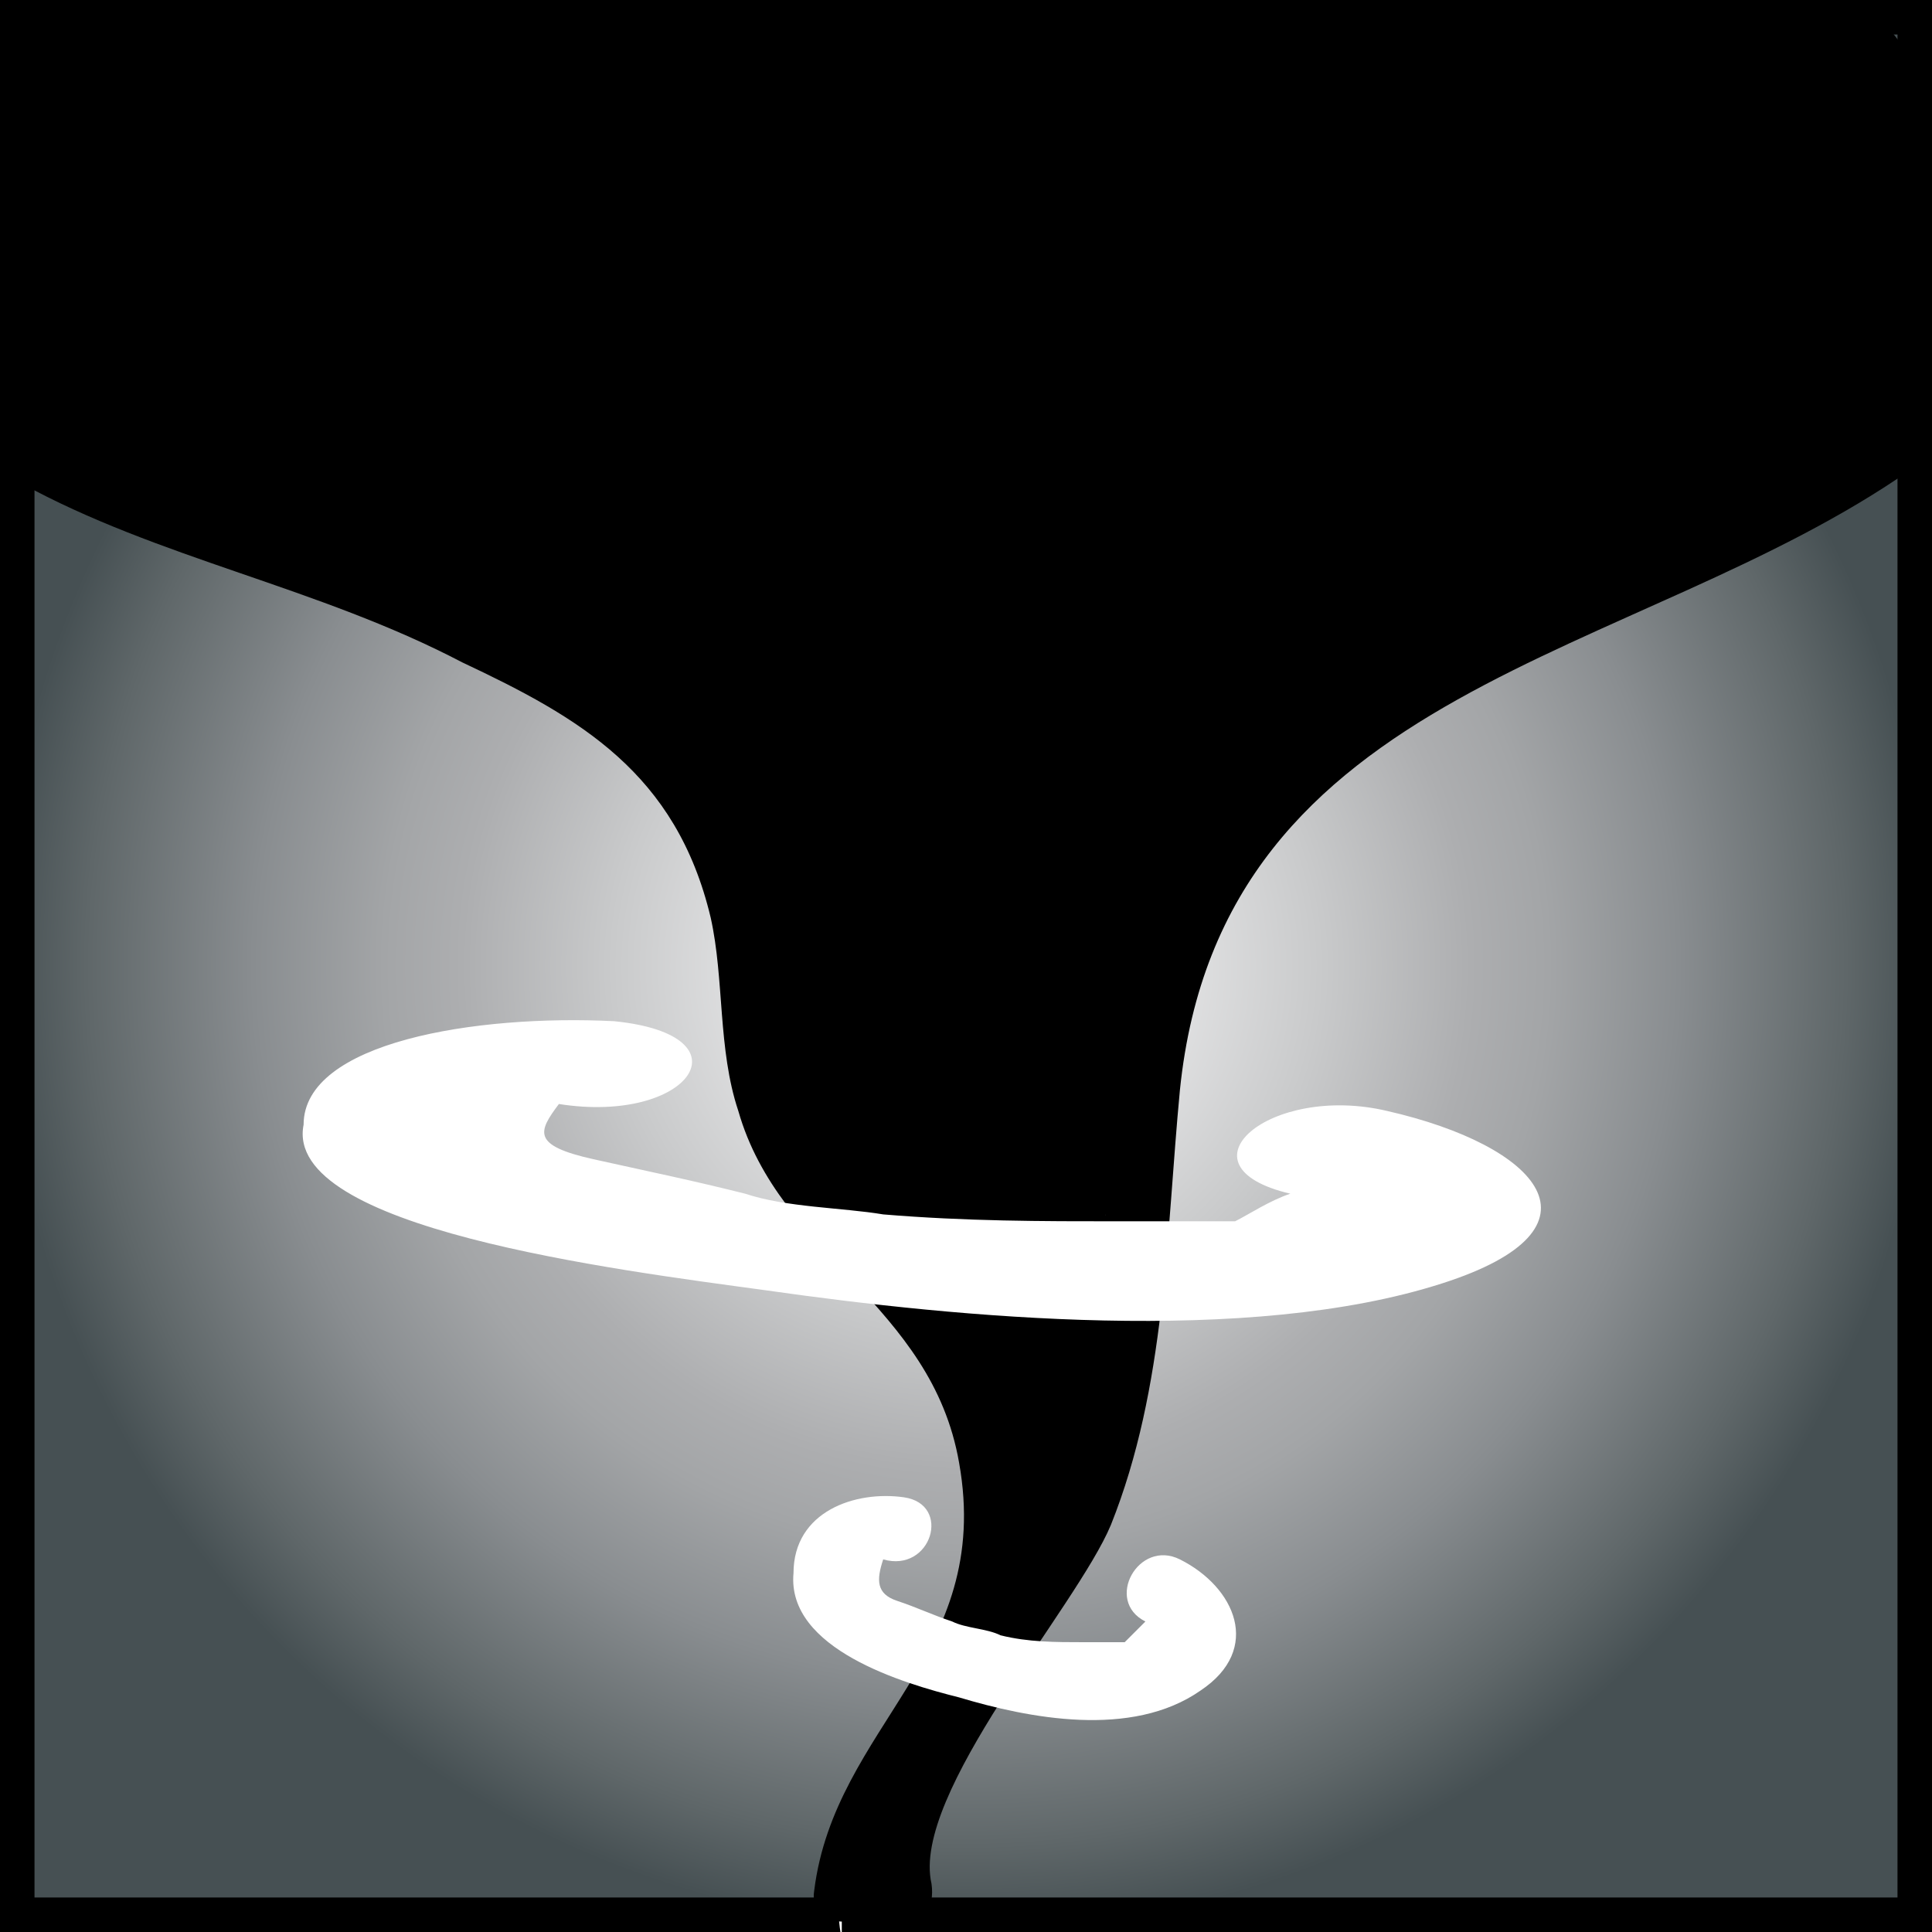 <?xml version="1.0" encoding="utf-8"?>
<!-- Generator: Adobe Illustrator 18.1.1, SVG Export Plug-In . SVG Version: 6.00 Build 0)  -->
<svg version="1.1" id="Layer_1" xmlns="http://www.w3.org/2000/svg" xmlns:xlink="http://www.w3.org/1999/xlink" x="0px" y="0px"
	 viewBox="0 0 28 28" enable-background="new 0 0 28 28" xml:space="preserve">
<rect x="0" y="0" width="28" height="28" fill="#333333" stroke="none"/>
<radialGradient id="SVGID_1_" cx="14" cy="14" r="14" gradientUnits="userSpaceOnUse">
	<stop  offset="0" style="stop-color:#E5E2DF"/>
	<stop  offset="0" style="stop-color:#F1EFEE"/>
	<stop  offset="0" style="stop-color:#FFFFFF"/>
	<stop  offset="0.126" style="stop-color:#F0F0F1"/>
	<stop  offset="0.366" style="stop-color:#C9CACB"/>
	<stop  offset="0.522" style="stop-color:#ADAEB0"/>
	<stop  offset="0.603" style="stop-color:#A3A5A7"/>
	<stop  offset="0.738" style="stop-color:#898D90"/>
	<stop  offset="0.911" style="stop-color:#5F6769"/>
	<stop  offset="1" style="stop-color:#465053"/>
</radialGradient>
<rect fill="url(#SVGID_1_)" stroke="#000000" stroke-miterlimit="10" width="28" height="28"/>
<g>
	<path fill="#FFFFFF" d="M13.1,27.5c-0.2-0.2-0.1-0.5,0-0.8c1-2.1,2.5-3.9,3-6.2c0.1-0.6,0.2-1.2,0.2-1.9c0.1-1,0.2-1.9,0.3-2.9
		c0.1-0.6,0.1-1.3,0.3-1.9c0.6-2.2,2.6-3.6,4.6-4.6s4.2-1.6,6-2.9c-2.1,1.8-5.1,2-7.4,3.6c-1.1,0.7-2.1,1.8-2.7,3
		c-0.2,0.4-0.4,0.7-0.5,1.1c-0.1,0.5-0.2,1-0.3,1.4c-0.1,1.2-0.3,2.5-0.4,3.7c-0.1,0.5-0.1,1.1-0.3,1.6c-0.1,0.4-0.4,0.9-0.6,1.3
		c-0.4,0.8-0.8,1.6-1.2,2.4c-0.2,0.4-0.4,0.7-0.5,1.1c-0.1,0.5-0.1,1.1-0.5,1.5"/>
	<g>
		<path d="M13.5,27.3c-0.3-1.3,2.1-4,2.6-5.2c0.8-2,0.8-4.2,1-6.3c0.6-5.9,6.6-6.2,10.6-9c0.5-0.4,0-1.2-0.5-0.9
			C23.8,8.4,17.6,9,16.5,14c-0.7,2.9-0.2,5.9-1.7,8.7c-0.7,1.4-2.5,3.2-2.1,4.9C12.8,28.2,13.6,28,13.5,27.3L13.5,27.3z"/>
	</g>
</g>
<g>
	<path fill="#FFFFFF" d="M12.2,27.3c-0.1-1,0.9-1.8,1.5-2.7c0.9-1.2,0.9-2.9,0.5-4.3c-0.2-0.7-0.4-1.3-0.9-1.8s-1.1-0.8-1.6-1.4
		c-1.4-1.6-0.4-4.2-1.6-5.9c-0.4-0.6-1.1-1-1.7-1.4c-2-1.1-4-2-6.2-2.6C1.6,7.1,1,6.9,0.5,6.5C1.3,7,2.2,7.3,3.1,7.6
		c1.8,0.6,3.6,1.3,5.3,2.2c0.3,0.2,0.6,0.3,0.9,0.6c1.2,1,1.4,2.8,1.6,4.5c0.1,0.5,0.2,1,0.4,1.4c0.2,0.3,0.4,0.6,0.7,0.9
		c0.5,0.5,0.9,1.1,1.4,1.6c0.3,0.3,0.6,0.7,0.8,1.1c0.2,0.5,0.3,1.1,0.3,1.7c0,0.6,0.1,1.3-0.1,1.9c-0.3,0.8-0.9,1.5-1.4,2.2
		c-0.5,0.7-1,1.5-0.8,2.4"/>
	<g>
		<path d="M0.3,7c2,1.1,4.3,1.5,6.4,2.6c1.7,0.8,3.1,1.6,3.6,3.7c0.2,0.9,0.1,1.9,0.4,2.8c0.6,2.1,2.8,2.8,3.2,5.1
			c0.5,2.8-1.8,3.8-2.1,6.2c-0.1,0.6,0.9,0.6,1,0c0.1-1.3,1.4-2.1,1.8-3.2c0.4-1,0.4-2,0.3-3.1c-0.4-2.9-3.2-4-3.5-6.9
			c-0.2-2.1-0.5-3.4-2.4-4.6C6.4,8,3.4,7.6,0.8,6.1C0.2,5.8-0.3,6.6,0.3,7L0.3,7z"/>
	</g>
</g>
<g>
	<path d="M25,4.9c0.1,0.1,0.4,0,0.4-0.2c0.1-0.2,0-0.3,0-0.5c-0.1-0.7,0-1.4,0.2-2c-0.9,0-1.7,0.2-2.6,0.4c-0.2,0-0.3,0.1-0.4,0.2
		c-0.1,0.1-0.1,0.3-0.1,0.4c0,0.9,0.4,1.7,1.1,2.3c0.1,0.1,0.3,0.3,0.3,0.4c0,0.1-0.2,0.2-0.3,0.2c-2.3,0.7-4.5,1.7-6.4,3
		c-0.2-0.8,0.2-1.7,0.7-2.4s1.1-1.3,1.5-2.1c0.2-0.4,0.3-0.9,0.6-1.4c0.2-0.4,0.6-0.8,1.1-0.9c-5.3,0-10.6,0-15.9-0.1
		c-1,0-2,0-3-0.2c0,0.7,0.1,1.4,0.1,2.1c0,0.2,0,0.3,0.1,0.5c0.1,0.1,0.2,0.2,0.3,0.2c2.5,1.2,5,2.4,7.7,2.6c1.3,0.1,2.6,0,3.9-0.1
		c0.9-0.1,1.7-0.1,2.6-0.2c0.1,0,0.3,0,0.3-0.1c0.1-0.2-0.2-0.4-0.4-0.5C14.4,6.1,11.9,5.9,9.4,6c0.1-0.1,0.3-0.1,0.4,0
		s0.2,0.3,0.2,0.4c0.1,0.3,0.2,0.7,0.2,1.1c0,0.4,0.1,0.8,0.2,1.2c0.1,0.3,0.4,0.5,0.6,0.7c1.2,1.2,2.1,2.6,2.7,4.2
		c0-0.7,0.2-1.3,0.4-1.9c0.1-0.3,0.3-0.7,0.7-0.7c0.3,0,0.5,0.2,0.6,0.5c0.1,0.3,0,0.6-0.1,0.8c-0.2,0.9-0.7,1.7-1.2,2.4
		c-0.1,0.1-0.3,0.3-0.4,0.3c-0.2,0-0.3-0.3-0.2-0.4c0.3,0.5,0.5,1.1,0.5,1.7"/>
	<g>
		<path d="M25.7,7.3c0.1-0.1,0.3-0.1,0.4-0.2c1-0.4,1.9-1.3,1.8-2.4c0-0.6,0-1.2,0.1-1.9c0.4-1.4-0.8-3.3-2.4-3.2
			c-5.4,0.5-6.7,2.8-3.9,7.5c0.3-1.1,0.6-2.3,0.9-3.4c-2,1.3-4.6,1.9-6.7,3.2c1.3,0.7,2.5,1.4,3.8,2.2c0-0.6,1.9-4.2,2.6-4.6
			c2.3-1.2,1.1-4.7-1.3-4.7c-6.2,0-12.7,0.5-18.9-0.3C0.8-0.5-0.5,0.9-0.4,2.1C-0.2,6.3,1,7.1,5,8.7c3.6,1.4,9.2,2.3,12.9,0.8
			C19.2,9,20,7.9,19.6,6.4c-0.8-3.6-7.5-3-10.2-3c-3.2,0.1-3.2,4.8,0,5c0.1,0,0.3,0,0.4,0C9.2,8.1,8.4,7.7,7.7,7.2
			c0.4,0.9,0.4,2,0.9,2.9c0.8,1.5,2.2,2.4,2.8,4.1c1.1,2.6,4.6,2.2,4.9-0.7c-0.1-0.2-0.1-0.3-0.2-0.5c-1-0.1-2-0.3-3-0.4
			c-0.2,0-0.4,0.1-0.6,0.1c0.8,0,1.7,0,2.5,0c-0.1,0-0.1-0.1-0.2-0.1c0.4,0.7,0.8,1.4,1.2,2.2c0-0.1,0-0.2,0-0.2
			c-1.6,0.2-3.3,0.4-4.9,0.7c0.3,0.5,0.5,1.1,0.5,1.7c0.6,3.2,5.4,1.8,4.8-1.3c-0.1-0.6-0.2-1.2-0.5-1.7c-1.1-2.6-4.6-2.2-4.9,0.7
			c0,0.1,0,0.2,0,0.2c-0.1,0.9,0.5,1.7,1.2,2.2c0.1,0,0.1,0.1,0.2,0.1c0.7,0.5,1.8,0.5,2.5,0c2.4-1.6,4.2-5.8,1.6-8
			c-0.9-0.7-2-1-3-0.4c-1.8,1-2.1,2.9-2.3,4.8c1.6-0.2,3.3-0.4,4.9-0.7c-1-2.4-2.5-4.4-3.6-6.6c-0.8-1.7-1-2.7-3.2-2.8
			c0,1.7,0,3.3,0,5c1.2,0,5.8,1,5.4-0.7c0.6-1,1.2-2.1,1.7-3.1c-1.8,0.7-5.4,0.5-7.1,0.2C8,4.6,6.7,4,5.4,3.5
			c-2.5-1-0.7,0.3-0.8-1.3C3.8,3,2.9,3.8,2.1,4.6C8.3,5.4,14.8,4.9,21,4.9c-0.4-1.6-0.8-3.1-1.3-4.7c-2.8,1.4-4.9,5.9-5.1,8.9
			c-0.1,1.9,2.2,3.1,3.8,2.2c2.1-1.3,4.7-1.9,6.7-3.2c1.1-0.7,1.6-2.2,0.9-3.4c-1-1.6-0.3,0-0.4,0c-0.8-1.1-1.6-2.1-2.4-3.2
			c-0.3,1.1-0.4,2-0.3,3.2c0.6-0.8,1.2-1.6,1.8-2.4c-0.1,0.1-0.3,0.1-0.4,0.2C21.4,3.6,22.7,8.4,25.7,7.3L25.7,7.3z"/>
	</g>
</g>
<g>
	<path d="M15.4,17.9c0.2,0.3,0.2,0.8,0,1.1c0,0.1-0.1,0.1-0.2,0.1c-0.1,0-0.2-0.1-0.3-0.1c-0.3-0.2-0.7-0.3-1-0.2
		c0.7,0.1,1.2-0.6,1.9-0.7c0.1,0,0.1,0.1,0.1,0.2c-0.1,0.3-0.3,0.6-0.5,0.9C15,20.1,15.3,21.1,15,22c0-0.9,0.4-1.7,0.5-2.6
		c0-0.1,0-0.2-0.1-0.2c0,0-0.1,0-0.1,0c-0.2,0.1-0.3,0.2-0.5,0.2c-0.2,0-0.4-0.1-0.4-0.2c0,0.3,0.1,0.7,0.3,1"/>
	<g>
		<path d="M15,18.1c0,0.2-0.1,0.4-0.1,0.6c0.2,0,0.3-0.1,0.5-0.1c-0.3-0.1-0.5-0.3-0.8-0.4c-0.3-0.1-0.5,0-0.8,0
			c-0.6,0.1-0.4,1,0.1,1c0.8,0,1.3-0.5,2-0.7c-0.2-0.1-0.4-0.2-0.6-0.2c0,0-0.4,0.7-0.5,0.8c-0.1,0.3-0.2,0.5-0.2,0.8
			c-0.1,0.7,0,1.3-0.2,2c0.3,0,0.7,0.1,1,0.1c0-0.8,0.3-1.4,0.4-2.1c0.1-0.4,0.1-0.7-0.1-1c-0.1-0.1-0.3-0.2-0.5-0.1
			c-0.1,0-0.5,0.1-0.4,0.2c-0.3-0.4-1-0.2-0.9,0.4c0.1,0.3,0.2,0.7,0.3,1c0.2,0.6,1.2,0.3,1-0.3c-0.1-0.3-0.2-0.6-0.3-1
			c-0.3,0.1-0.6,0.3-0.9,0.4c0.5,0.6,0.9,0.4,1.6,0.3c-0.2,0-0.3-0.1-0.5-0.1c-0.1-0.1-0.4,1-0.4,1.1c-0.1,0.4-0.2,0.8-0.2,1.3
			c0,0.6,0.8,0.7,1,0.1c0.3-0.8,0.1-1.7,0.3-2.6c0.2-0.6,0.9-1.2,0.4-1.8c-0.1-0.2-0.3-0.3-0.6-0.2c-0.6,0.2-1.1,0.7-1.8,0.7
			c0,0.3,0.1,0.7,0.1,1c0.7-0.1,1.1,0.8,1.7,0.1c0.4-0.5,0.3-1.2,0.1-1.7C15.5,17,14.7,17.5,15,18.1L15,18.1z"/>
	</g>
</g>
<g>
	<path d="M0.6,6"/>
	<g>
		<path d="M0.6,6.5c0.6,0,0.6-1,0-1C0,5.5,0,6.5,0.6,6.5L0.6,6.5z"/>
	</g>
</g>
<g>
	<g>
		<path fill="#FFFFFF" d="M13.1,21.7c-0.7-0.1-1.6,0.2-1.6,1.1c-0.1,1.1,1.6,1.6,2.4,1.8c1,0.3,2.5,0.6,3.5-0.1
			c0.9-0.6,0.5-1.5-0.3-1.9c-0.6-0.3-1.1,0.6-0.5,0.9c-0.1,0.1-0.2,0.2-0.3,0.3c-0.2,0-0.4,0-0.6,0c-0.4,0-0.8,0-1.2-0.1
			c-0.2-0.1-0.5-0.1-0.7-0.2c-0.3-0.1-0.5-0.2-0.8-0.3c-0.3-0.1-0.3-0.3-0.2-0.6C13.5,22.8,13.8,21.8,13.1,21.7L13.1,21.7z"/>
	</g>
</g>
<g>
	<g>
		<path fill="#FFFFFF" d="M8.9,14.8c-2-0.1-4.5,0.3-4.5,1.5c-0.3,1.5,4.5,2.1,6.7,2.4c2.8,0.4,7,0.8,9.8-0.1c2.5-0.8,1.4-2-0.8-2.5
			c-1.7-0.4-3.1,0.8-1.4,1.2c-0.3,0.1-0.6,0.3-0.8,0.4c-0.6,0-1.1,0-1.7,0c-1.1,0-2.2,0-3.4-0.1c-0.6-0.1-1.4-0.1-2-0.3
			C10,17.1,9.5,17,8.6,16.8S7.8,16.4,8.1,16C10,16.3,10.9,15,8.9,14.8L8.9,14.8z"/>
	</g>
</g>
</svg>
